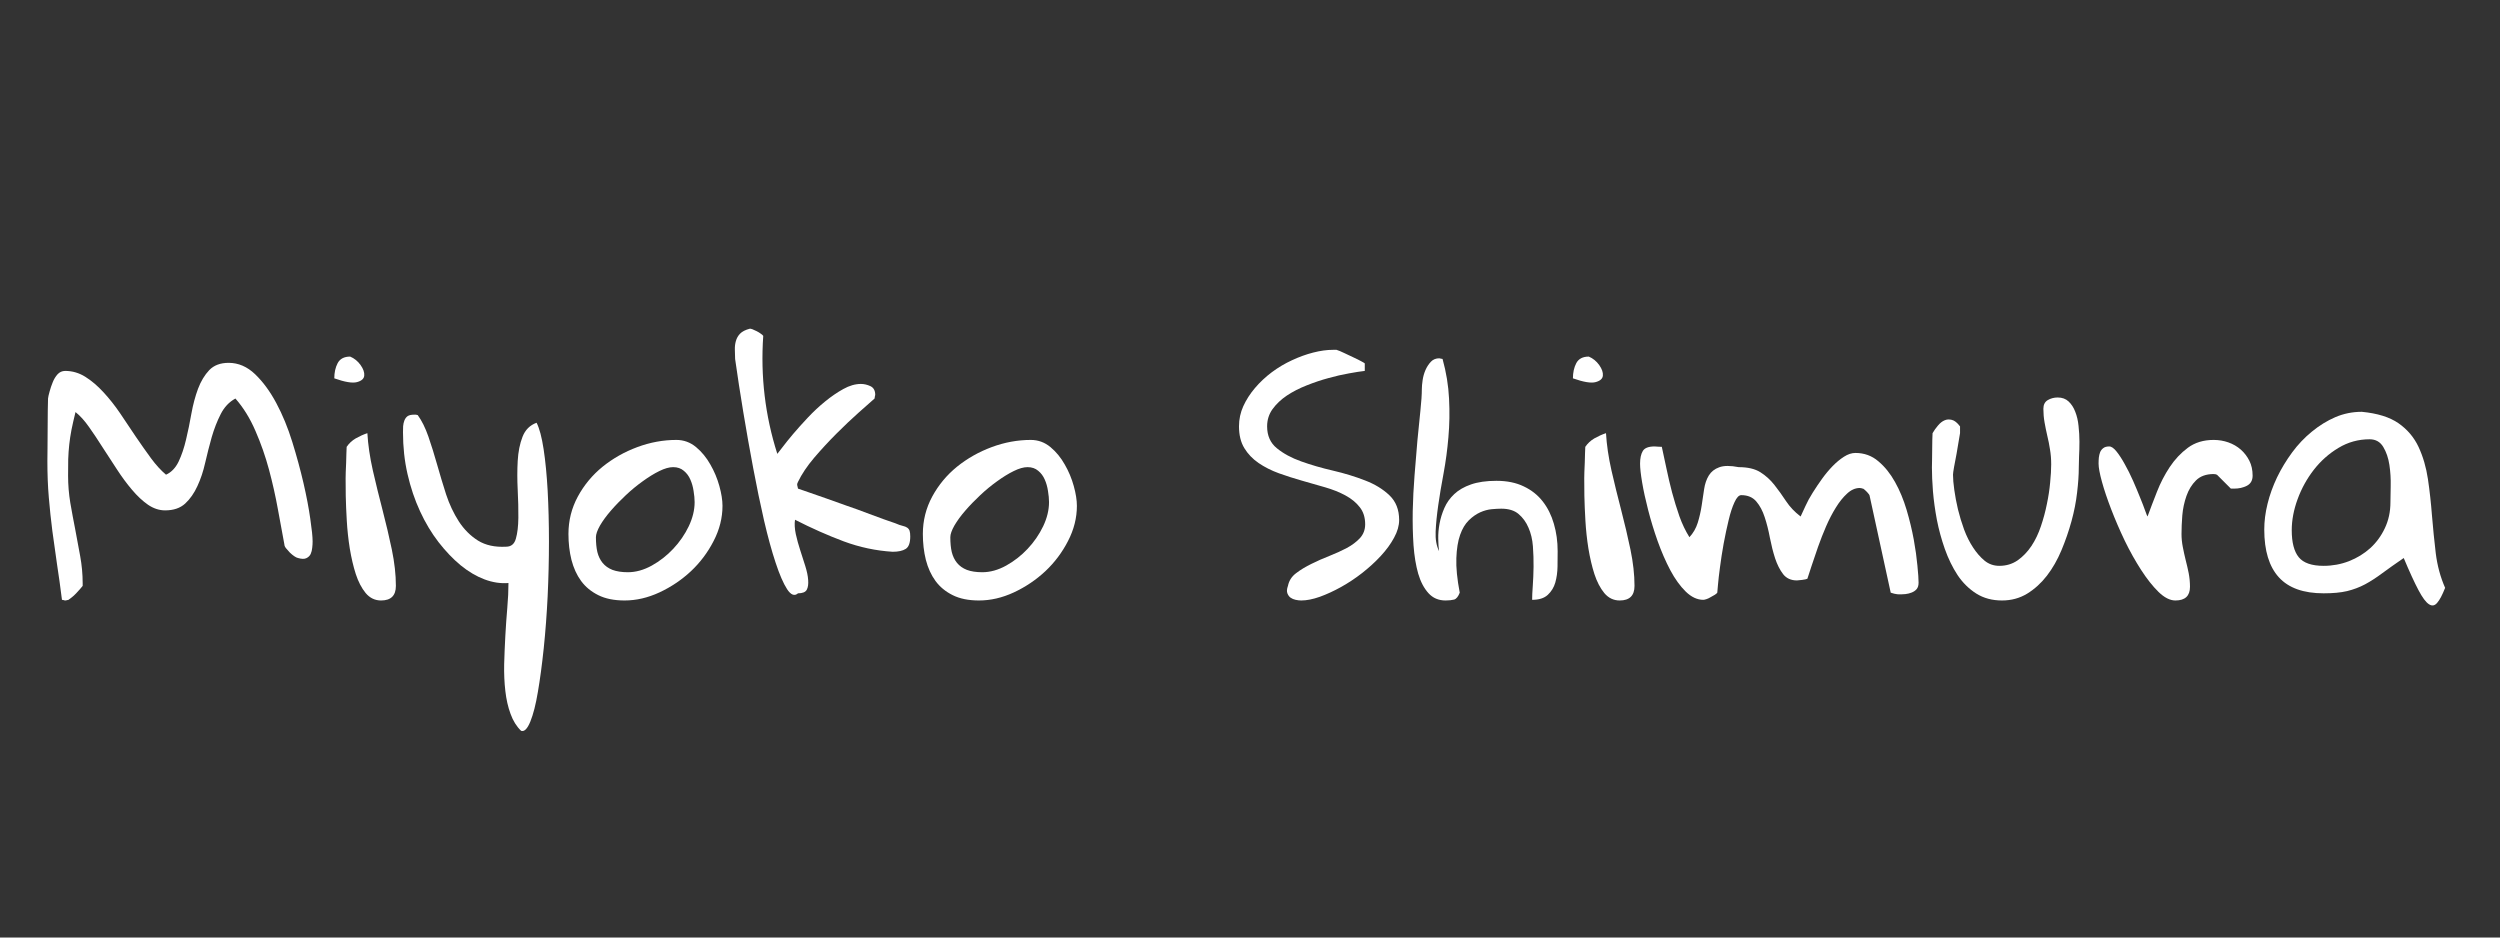 <svg xmlns="http://www.w3.org/2000/svg" xmlns:xlink="http://www.w3.org/1999/xlink" width="400" zoomAndPan="magnify" viewBox="0 0 300 112.5" height="150" preserveAspectRatio="xMidYMid meet" version="1.0"><rect x="0" y="0" width="300" height="112.5" fill="#333333" stroke="none"/><defs><g/></defs><g fill="#ffffff" fill-opacity="1"><g transform="translate(4.905, 71.979)"><g><path d="M 0.781 -16.656 C 0.781 -16.969 0.785 -17.477 0.797 -18.188 C 0.805 -18.906 0.812 -19.66 0.812 -20.453 C 0.812 -21.242 0.816 -21.988 0.828 -22.688 C 0.848 -23.383 0.859 -23.875 0.859 -24.156 C 0.879 -24.344 0.941 -24.625 1.047 -25 C 1.148 -25.375 1.273 -25.742 1.422 -26.109 C 1.566 -26.473 1.758 -26.789 2 -27.062 C 2.25 -27.332 2.555 -27.469 2.922 -27.469 C 3.773 -27.469 4.578 -27.234 5.328 -26.766 C 6.078 -26.297 6.801 -25.68 7.5 -24.922 C 8.207 -24.16 8.879 -23.312 9.516 -22.375 C 10.148 -21.438 10.773 -20.504 11.391 -19.578 C 12.016 -18.66 12.625 -17.797 13.219 -16.984 C 13.82 -16.172 14.422 -15.516 15.016 -15.016 C 15.66 -15.305 16.164 -15.832 16.531 -16.594 C 16.895 -17.363 17.191 -18.242 17.422 -19.234 C 17.66 -20.234 17.875 -21.27 18.062 -22.344 C 18.258 -23.426 18.523 -24.422 18.859 -25.328 C 19.203 -26.234 19.648 -26.977 20.203 -27.562 C 20.766 -28.145 21.539 -28.438 22.531 -28.438 C 23.695 -28.438 24.754 -27.984 25.703 -27.078 C 26.648 -26.172 27.5 -25.016 28.25 -23.609 C 29 -22.211 29.641 -20.656 30.172 -18.938 C 30.703 -17.227 31.148 -15.582 31.516 -14 C 31.879 -12.426 32.148 -11.004 32.328 -9.734 C 32.516 -8.461 32.609 -7.551 32.609 -7 C 32.609 -6.77 32.594 -6.52 32.562 -6.25 C 32.539 -5.977 32.477 -5.727 32.375 -5.5 C 32.27 -5.281 32.098 -5.113 31.859 -5 C 31.629 -4.883 31.297 -4.891 30.859 -5.016 C 30.723 -5.047 30.57 -5.117 30.406 -5.234 C 30.238 -5.348 30.062 -5.492 29.875 -5.672 C 29.695 -5.859 29.539 -6.035 29.406 -6.203 C 29.281 -6.367 29.219 -6.52 29.219 -6.656 C 28.988 -7.926 28.727 -9.336 28.438 -10.891 C 28.156 -12.453 27.801 -14.031 27.375 -15.625 C 26.945 -17.219 26.406 -18.766 25.75 -20.266 C 25.102 -21.773 24.301 -23.07 23.344 -24.156 C 22.594 -23.75 22.004 -23.125 21.578 -22.281 C 21.148 -21.438 20.789 -20.516 20.5 -19.516 C 20.219 -18.516 19.957 -17.492 19.719 -16.453 C 19.488 -15.422 19.176 -14.484 18.781 -13.641 C 18.395 -12.797 17.906 -12.098 17.312 -11.547 C 16.719 -11.004 15.914 -10.734 14.906 -10.734 C 14.207 -10.734 13.523 -10.957 12.859 -11.406 C 12.203 -11.863 11.562 -12.461 10.938 -13.203 C 10.312 -13.941 9.707 -14.758 9.125 -15.656 C 8.539 -16.551 7.969 -17.43 7.406 -18.297 C 6.852 -19.172 6.312 -19.984 5.781 -20.734 C 5.25 -21.492 4.707 -22.094 4.156 -22.531 C 3.957 -21.727 3.797 -21.02 3.672 -20.406 C 3.555 -19.801 3.469 -19.211 3.406 -18.641 C 3.344 -18.066 3.301 -17.477 3.281 -16.875 C 3.27 -16.281 3.266 -15.625 3.266 -14.906 C 3.266 -13.812 3.352 -12.723 3.531 -11.641 C 3.719 -10.566 3.914 -9.5 4.125 -8.438 C 4.332 -7.375 4.531 -6.305 4.719 -5.234 C 4.914 -4.16 5.016 -3.078 5.016 -1.984 L 5.016 -1.672 C 4.961 -1.598 4.859 -1.473 4.703 -1.297 C 4.547 -1.129 4.383 -0.953 4.219 -0.766 C 4.051 -0.586 3.875 -0.426 3.688 -0.281 C 3.508 -0.145 3.383 -0.051 3.312 0 C 3.281 0.02 3.227 0.031 3.156 0.031 C 3.07 0.062 2.992 0.078 2.922 0.078 C 2.867 0.078 2.801 0.062 2.719 0.031 C 2.645 0.008 2.582 0 2.531 0 C 2.344 -1.5 2.145 -2.922 1.938 -4.266 C 1.738 -5.617 1.551 -6.957 1.375 -8.281 C 1.207 -9.602 1.066 -10.938 0.953 -12.281 C 0.836 -13.633 0.781 -15.094 0.781 -16.656 Z M 0.781 -16.656 "/></g></g></g><g fill="#ffffff" fill-opacity="1"><g transform="translate(39.068, 71.979)"><g><path d="M 2.406 -14.594 C 2.406 -14.75 2.41 -15 2.422 -15.344 C 2.441 -15.695 2.457 -16.066 2.469 -16.453 C 2.477 -16.848 2.488 -17.223 2.5 -17.578 C 2.52 -17.941 2.531 -18.203 2.531 -18.359 C 2.812 -18.773 3.176 -19.113 3.625 -19.375 C 4.082 -19.633 4.547 -19.844 5.016 -20 C 5.098 -18.602 5.316 -17.113 5.672 -15.531 C 6.035 -13.945 6.426 -12.352 6.844 -10.75 C 7.258 -9.156 7.629 -7.582 7.953 -6.031 C 8.273 -4.477 8.438 -3.023 8.438 -1.672 C 8.438 -0.504 7.844 0.078 6.656 0.078 C 5.926 0.078 5.312 -0.219 4.812 -0.812 C 4.32 -1.414 3.926 -2.176 3.625 -3.094 C 3.332 -4.008 3.094 -5.031 2.906 -6.156 C 2.727 -7.289 2.609 -8.398 2.547 -9.484 C 2.484 -10.578 2.441 -11.578 2.422 -12.484 C 2.41 -13.398 2.406 -14.102 2.406 -14.594 Z M 2.953 -29.188 C 3.453 -28.977 3.867 -28.641 4.203 -28.172 C 4.535 -27.703 4.68 -27.281 4.641 -26.906 C 4.609 -26.531 4.316 -26.27 3.766 -26.125 C 3.223 -25.977 2.316 -26.129 1.047 -26.578 C 1.047 -27.273 1.18 -27.883 1.453 -28.406 C 1.734 -28.926 2.234 -29.188 2.953 -29.188 Z M 2.953 -29.188 "/></g></g></g><g fill="#ffffff" fill-opacity="1"><g transform="translate(48.25, 71.979)"><g><path d="M 0.109 -20.109 C 0.109 -20.348 0.113 -20.586 0.125 -20.828 C 0.145 -21.078 0.195 -21.312 0.281 -21.531 C 0.375 -21.758 0.504 -21.93 0.672 -22.047 C 0.848 -22.16 1.102 -22.219 1.438 -22.219 C 1.469 -22.219 1.5 -22.219 1.531 -22.219 C 1.57 -22.219 1.617 -22.219 1.672 -22.219 C 1.754 -22.188 1.82 -22.172 1.875 -22.172 C 2.363 -21.504 2.789 -20.645 3.156 -19.594 C 3.52 -18.539 3.867 -17.422 4.203 -16.234 C 4.535 -15.055 4.895 -13.863 5.281 -12.656 C 5.676 -11.457 6.188 -10.375 6.812 -9.406 C 7.438 -8.445 8.203 -7.68 9.109 -7.109 C 10.016 -6.547 11.141 -6.301 12.484 -6.375 C 13.086 -6.375 13.477 -6.695 13.656 -7.344 C 13.844 -8 13.941 -8.832 13.953 -9.844 C 13.961 -10.852 13.938 -11.969 13.875 -13.188 C 13.812 -14.406 13.812 -15.566 13.875 -16.672 C 13.938 -17.773 14.129 -18.738 14.453 -19.562 C 14.773 -20.395 15.336 -20.957 16.141 -21.25 C 16.484 -20.57 16.766 -19.516 16.984 -18.078 C 17.203 -16.641 17.363 -14.977 17.469 -13.094 C 17.57 -11.207 17.625 -9.172 17.625 -6.984 C 17.625 -4.797 17.57 -2.617 17.469 -0.453 C 17.363 1.711 17.207 3.797 17 5.797 C 16.789 7.797 16.555 9.547 16.297 11.047 C 16.047 12.555 15.742 13.742 15.391 14.609 C 15.035 15.484 14.664 15.852 14.281 15.719 C 13.738 15.195 13.316 14.52 13.016 13.688 C 12.711 12.863 12.504 11.945 12.391 10.938 C 12.273 9.926 12.227 8.852 12.25 7.719 C 12.281 6.594 12.328 5.457 12.391 4.312 C 12.453 3.176 12.531 2.062 12.625 0.969 C 12.719 -0.113 12.766 -1.109 12.766 -2.016 C 11.828 -1.941 10.867 -2.086 9.891 -2.453 C 8.922 -2.816 7.969 -3.379 7.031 -4.141 C 6.102 -4.91 5.219 -5.836 4.375 -6.922 C 3.531 -8.016 2.789 -9.25 2.156 -10.625 C 1.52 -12 1.02 -13.484 0.656 -15.078 C 0.289 -16.672 0.109 -18.348 0.109 -20.109 Z M 0.109 -20.109 "/></g></g></g><g fill="#ffffff" fill-opacity="1"><g transform="translate(67.433, 71.979)"><g><path d="M 0.781 -7.906 C 0.781 -9.508 1.156 -11.004 1.906 -12.391 C 2.656 -13.773 3.645 -14.969 4.875 -15.969 C 6.113 -16.969 7.504 -17.754 9.047 -18.328 C 10.586 -18.898 12.148 -19.188 13.734 -19.188 C 14.617 -19.188 15.406 -18.898 16.094 -18.328 C 16.781 -17.754 17.352 -17.055 17.812 -16.234 C 18.281 -15.422 18.641 -14.562 18.891 -13.656 C 19.141 -12.75 19.266 -11.957 19.266 -11.281 C 19.266 -9.832 18.91 -8.426 18.203 -7.062 C 17.504 -5.695 16.598 -4.488 15.484 -3.438 C 14.367 -2.395 13.109 -1.547 11.703 -0.891 C 10.305 -0.242 8.91 0.078 7.516 0.078 C 6.266 0.078 5.211 -0.133 4.359 -0.562 C 3.504 -0.988 2.816 -1.555 2.297 -2.266 C 1.773 -2.984 1.391 -3.828 1.141 -4.797 C 0.898 -5.773 0.781 -6.812 0.781 -7.906 Z M 4.078 -7.516 C 4.078 -6.836 4.133 -6.242 4.25 -5.734 C 4.375 -5.234 4.582 -4.801 4.875 -4.438 C 5.176 -4.07 5.57 -3.789 6.062 -3.594 C 6.562 -3.406 7.176 -3.312 7.906 -3.312 C 8.863 -3.312 9.82 -3.578 10.781 -4.109 C 11.738 -4.641 12.598 -5.312 13.359 -6.125 C 14.129 -6.945 14.75 -7.848 15.219 -8.828 C 15.688 -9.816 15.922 -10.781 15.922 -11.719 C 15.922 -12.125 15.879 -12.57 15.797 -13.062 C 15.723 -13.562 15.594 -14.02 15.406 -14.438 C 15.227 -14.852 14.969 -15.203 14.625 -15.484 C 14.289 -15.773 13.863 -15.922 13.344 -15.922 C 12.875 -15.922 12.32 -15.766 11.688 -15.453 C 11.051 -15.141 10.391 -14.734 9.703 -14.234 C 9.016 -13.742 8.336 -13.188 7.672 -12.562 C 7.016 -11.945 6.414 -11.328 5.875 -10.703 C 5.332 -10.078 4.895 -9.477 4.562 -8.906 C 4.238 -8.332 4.078 -7.867 4.078 -7.516 Z M 4.078 -7.516 "/></g></g></g><g fill="#ffffff" fill-opacity="1"><g transform="translate(87.433, 71.979)"><g><path d="M 8.328 -0.781 C 7.91 -0.414 7.473 -0.582 7.016 -1.281 C 6.566 -1.977 6.109 -3.035 5.641 -4.453 C 5.172 -5.867 4.707 -7.562 4.25 -9.531 C 3.801 -11.5 3.367 -13.586 2.953 -15.797 C 2.535 -18.004 2.141 -20.238 1.766 -22.5 C 1.391 -24.77 1.062 -26.906 0.781 -28.906 C 0.781 -29.27 0.77 -29.641 0.75 -30.016 C 0.738 -30.391 0.781 -30.738 0.875 -31.062 C 0.969 -31.395 1.133 -31.688 1.375 -31.938 C 1.625 -32.195 2.008 -32.395 2.531 -32.531 C 2.582 -32.551 2.691 -32.531 2.859 -32.469 C 3.023 -32.406 3.195 -32.328 3.375 -32.234 C 3.562 -32.141 3.723 -32.039 3.859 -31.938 C 4.004 -31.844 4.102 -31.754 4.156 -31.672 C 3.82 -26.816 4.383 -22.098 5.844 -17.516 C 5.914 -17.586 6.117 -17.848 6.453 -18.297 C 6.797 -18.754 7.223 -19.285 7.734 -19.891 C 8.254 -20.504 8.844 -21.16 9.5 -21.859 C 10.164 -22.566 10.863 -23.219 11.594 -23.812 C 12.32 -24.406 13.047 -24.898 13.766 -25.297 C 14.492 -25.703 15.195 -25.906 15.875 -25.906 C 16.258 -25.906 16.641 -25.816 17.016 -25.641 C 17.398 -25.461 17.594 -25.113 17.594 -24.594 C 17.594 -24.539 17.578 -24.469 17.547 -24.375 C 17.523 -24.281 17.516 -24.207 17.516 -24.156 C 17.098 -23.801 16.469 -23.242 15.625 -22.484 C 14.781 -21.734 13.891 -20.891 12.953 -19.953 C 12.023 -19.023 11.129 -18.055 10.266 -17.047 C 9.41 -16.035 8.766 -15.07 8.328 -14.156 C 8.242 -14.008 8.211 -13.875 8.234 -13.75 C 8.266 -13.633 8.297 -13.5 8.328 -13.344 C 8.609 -13.238 9.062 -13.082 9.688 -12.875 C 10.312 -12.664 11 -12.426 11.75 -12.156 C 12.5 -11.883 13.301 -11.598 14.156 -11.297 C 15.02 -11.004 15.828 -10.711 16.578 -10.422 C 17.328 -10.141 18.004 -9.891 18.609 -9.672 C 19.223 -9.453 19.688 -9.289 20 -9.188 C 20.363 -9.031 20.66 -8.926 20.891 -8.875 C 21.129 -8.82 21.312 -8.75 21.438 -8.656 C 21.57 -8.562 21.664 -8.438 21.719 -8.281 C 21.77 -8.125 21.797 -7.895 21.797 -7.594 C 21.797 -6.832 21.613 -6.336 21.25 -6.109 C 20.883 -5.879 20.363 -5.766 19.688 -5.766 C 17.688 -5.891 15.727 -6.305 13.812 -7.016 C 11.895 -7.734 9.945 -8.598 7.969 -9.609 C 7.895 -9.117 7.926 -8.547 8.062 -7.891 C 8.207 -7.242 8.383 -6.598 8.594 -5.953 C 8.801 -5.305 9.004 -4.672 9.203 -4.047 C 9.398 -3.422 9.516 -2.863 9.547 -2.375 C 9.586 -1.883 9.531 -1.492 9.375 -1.203 C 9.219 -0.922 8.867 -0.781 8.328 -0.781 Z M 8.328 -0.781 "/></g></g></g><g fill="#ffffff" fill-opacity="1"><g transform="translate(109.961, 71.979)"><g><path d="M 0.781 -7.906 C 0.781 -9.508 1.156 -11.004 1.906 -12.391 C 2.656 -13.773 3.645 -14.969 4.875 -15.969 C 6.113 -16.969 7.504 -17.754 9.047 -18.328 C 10.586 -18.898 12.148 -19.188 13.734 -19.188 C 14.617 -19.188 15.406 -18.898 16.094 -18.328 C 16.781 -17.754 17.352 -17.055 17.812 -16.234 C 18.281 -15.422 18.641 -14.562 18.891 -13.656 C 19.141 -12.75 19.266 -11.957 19.266 -11.281 C 19.266 -9.832 18.91 -8.426 18.203 -7.062 C 17.504 -5.695 16.598 -4.488 15.484 -3.438 C 14.367 -2.395 13.109 -1.547 11.703 -0.891 C 10.305 -0.242 8.91 0.078 7.516 0.078 C 6.266 0.078 5.211 -0.133 4.359 -0.562 C 3.504 -0.988 2.816 -1.555 2.297 -2.266 C 1.773 -2.984 1.391 -3.828 1.141 -4.797 C 0.898 -5.773 0.781 -6.812 0.781 -7.906 Z M 4.078 -7.516 C 4.078 -6.836 4.133 -6.242 4.25 -5.734 C 4.375 -5.234 4.582 -4.801 4.875 -4.438 C 5.176 -4.07 5.57 -3.789 6.062 -3.594 C 6.562 -3.406 7.176 -3.312 7.906 -3.312 C 8.863 -3.312 9.82 -3.578 10.781 -4.109 C 11.738 -4.641 12.598 -5.312 13.359 -6.125 C 14.129 -6.945 14.75 -7.848 15.219 -8.828 C 15.688 -9.816 15.922 -10.781 15.922 -11.719 C 15.922 -12.125 15.879 -12.57 15.797 -13.062 C 15.723 -13.562 15.594 -14.02 15.406 -14.438 C 15.227 -14.852 14.969 -15.203 14.625 -15.484 C 14.289 -15.773 13.863 -15.922 13.344 -15.922 C 12.875 -15.922 12.32 -15.766 11.688 -15.453 C 11.051 -15.141 10.391 -14.734 9.703 -14.234 C 9.016 -13.742 8.336 -13.188 7.672 -12.562 C 7.016 -11.945 6.414 -11.328 5.875 -10.703 C 5.332 -10.078 4.895 -9.477 4.562 -8.906 C 4.238 -8.332 4.078 -7.867 4.078 -7.516 Z M 4.078 -7.516 "/></g></g></g><g fill="#ffffff" fill-opacity="1"><g transform="translate(129.961, 71.979)"><g/></g></g><g fill="#ffffff" fill-opacity="1"><g transform="translate(147.898, 71.979)"><g><path d="M 6.656 -1.672 C 6.781 -2.297 7.109 -2.805 7.641 -3.203 C 8.172 -3.609 8.781 -3.977 9.469 -4.312 C 10.156 -4.656 10.875 -4.973 11.625 -5.266 C 12.383 -5.566 13.082 -5.883 13.719 -6.219 C 14.352 -6.562 14.879 -6.957 15.297 -7.406 C 15.711 -7.863 15.922 -8.414 15.922 -9.062 C 15.922 -9.895 15.703 -10.582 15.266 -11.125 C 14.836 -11.676 14.266 -12.145 13.547 -12.531 C 12.836 -12.914 12.031 -13.238 11.125 -13.5 C 10.219 -13.758 9.289 -14.023 8.344 -14.297 C 7.395 -14.566 6.469 -14.863 5.562 -15.188 C 4.656 -15.52 3.844 -15.93 3.125 -16.422 C 2.414 -16.91 1.848 -17.504 1.422 -18.203 C 0.992 -18.91 0.781 -19.781 0.781 -20.812 C 0.781 -21.664 0.953 -22.473 1.297 -23.234 C 1.648 -24.004 2.117 -24.734 2.703 -25.422 C 3.285 -26.109 3.957 -26.738 4.719 -27.312 C 5.488 -27.883 6.297 -28.363 7.141 -28.75 C 7.984 -29.145 8.832 -29.453 9.688 -29.672 C 10.539 -29.891 11.332 -30 12.062 -30 L 12.484 -30 C 12.723 -29.926 13.035 -29.797 13.422 -29.609 C 13.805 -29.43 14.18 -29.254 14.547 -29.078 C 14.91 -28.91 15.223 -28.754 15.484 -28.609 C 15.742 -28.473 15.875 -28.391 15.875 -28.359 L 15.875 -27.469 C 15.383 -27.414 14.75 -27.316 13.969 -27.172 C 13.188 -27.035 12.367 -26.848 11.516 -26.609 C 10.66 -26.379 9.789 -26.086 8.906 -25.734 C 8.031 -25.391 7.238 -24.984 6.531 -24.516 C 5.832 -24.047 5.258 -23.504 4.812 -22.891 C 4.375 -22.285 4.156 -21.594 4.156 -20.812 C 4.156 -19.695 4.547 -18.82 5.328 -18.188 C 6.109 -17.551 7.082 -17.023 8.25 -16.609 C 9.414 -16.191 10.691 -15.82 12.078 -15.5 C 13.461 -15.176 14.738 -14.785 15.906 -14.328 C 17.082 -13.879 18.055 -13.285 18.828 -12.547 C 19.609 -11.805 20 -10.816 20 -9.578 C 20 -8.898 19.797 -8.191 19.391 -7.453 C 18.992 -6.711 18.461 -5.984 17.797 -5.266 C 17.141 -4.555 16.395 -3.875 15.562 -3.219 C 14.727 -2.57 13.879 -2.008 13.016 -1.531 C 12.148 -1.051 11.301 -0.66 10.469 -0.359 C 9.633 -0.066 8.895 0.078 8.25 0.078 C 8.039 0.078 7.816 0.051 7.578 0 C 7.348 -0.051 7.148 -0.133 6.984 -0.25 C 6.816 -0.363 6.688 -0.535 6.594 -0.766 C 6.5 -1.004 6.52 -1.305 6.656 -1.672 Z M 6.656 -1.672 "/></g></g></g><g fill="#ffffff" fill-opacity="1"><g transform="translate(168.715, 71.979)"><g><path d="M 1.906 -25.297 C 1.906 -25.578 1.938 -25.93 2 -26.359 C 2.062 -26.785 2.176 -27.191 2.344 -27.578 C 2.52 -27.973 2.738 -28.305 3 -28.578 C 3.258 -28.848 3.594 -28.984 4 -28.984 C 4.031 -28.984 4.098 -28.969 4.203 -28.938 C 4.305 -28.914 4.367 -28.906 4.391 -28.906 C 4.836 -27.301 5.098 -25.707 5.172 -24.125 C 5.254 -22.539 5.227 -21.004 5.094 -19.516 C 4.969 -18.023 4.773 -16.582 4.516 -15.188 C 4.254 -13.801 4.039 -12.523 3.875 -11.359 C 3.707 -10.191 3.602 -9.141 3.562 -8.203 C 3.52 -7.273 3.656 -6.488 3.969 -5.844 C 3.914 -6.25 3.883 -6.742 3.875 -7.328 C 3.863 -7.91 3.914 -8.516 4.031 -9.141 C 4.145 -9.766 4.336 -10.391 4.609 -11.016 C 4.879 -11.641 5.273 -12.195 5.797 -12.688 C 6.316 -13.176 6.984 -13.562 7.797 -13.844 C 8.617 -14.133 9.641 -14.281 10.859 -14.281 C 12.129 -14.281 13.223 -14.055 14.141 -13.609 C 15.066 -13.172 15.828 -12.566 16.422 -11.797 C 17.016 -11.035 17.457 -10.145 17.75 -9.125 C 18.051 -8.102 18.203 -7.008 18.203 -5.844 C 18.203 -5.289 18.195 -4.672 18.188 -3.984 C 18.176 -3.297 18.086 -2.66 17.922 -2.078 C 17.754 -1.492 17.453 -1 17.016 -0.594 C 16.586 -0.195 15.961 0 15.141 0 C 15.141 -0.414 15.164 -0.977 15.219 -1.688 C 15.27 -2.406 15.301 -3.164 15.312 -3.969 C 15.32 -4.77 15.297 -5.586 15.234 -6.422 C 15.172 -7.254 14.992 -8 14.703 -8.656 C 14.422 -9.32 14.023 -9.867 13.516 -10.297 C 13.016 -10.723 12.32 -10.938 11.438 -10.938 C 11.125 -10.938 10.738 -10.914 10.281 -10.875 C 9.832 -10.832 9.375 -10.707 8.906 -10.5 C 8.438 -10.289 7.984 -9.973 7.547 -9.547 C 7.109 -9.117 6.758 -8.535 6.5 -7.797 C 6.238 -7.055 6.086 -6.125 6.047 -5 C 6.004 -3.875 6.141 -2.492 6.453 -0.859 C 6.273 -0.391 6.051 -0.113 5.781 -0.031 C 5.508 0.039 5.164 0.078 4.75 0.078 C 3.914 0.078 3.234 -0.211 2.703 -0.797 C 2.172 -1.379 1.758 -2.16 1.469 -3.141 C 1.188 -4.129 1 -5.27 0.906 -6.562 C 0.82 -7.863 0.789 -9.223 0.812 -10.641 C 0.844 -12.055 0.914 -13.492 1.031 -14.953 C 1.145 -16.422 1.258 -17.812 1.375 -19.125 C 1.5 -20.438 1.617 -21.629 1.734 -22.703 C 1.848 -23.773 1.906 -24.641 1.906 -25.297 Z M 1.906 -25.297 "/></g></g></g><g fill="#ffffff" fill-opacity="1"><g transform="translate(187.703, 71.979)"><g><path d="M 2.406 -14.594 C 2.406 -14.75 2.41 -15 2.422 -15.344 C 2.441 -15.695 2.457 -16.066 2.469 -16.453 C 2.477 -16.848 2.488 -17.223 2.5 -17.578 C 2.52 -17.941 2.531 -18.203 2.531 -18.359 C 2.812 -18.773 3.176 -19.113 3.625 -19.375 C 4.082 -19.633 4.547 -19.844 5.016 -20 C 5.098 -18.602 5.316 -17.113 5.672 -15.531 C 6.035 -13.945 6.426 -12.352 6.844 -10.75 C 7.258 -9.156 7.629 -7.582 7.953 -6.031 C 8.273 -4.477 8.438 -3.023 8.438 -1.672 C 8.438 -0.504 7.844 0.078 6.656 0.078 C 5.926 0.078 5.312 -0.219 4.812 -0.812 C 4.32 -1.414 3.926 -2.176 3.625 -3.094 C 3.332 -4.008 3.094 -5.031 2.906 -6.156 C 2.727 -7.289 2.609 -8.398 2.547 -9.484 C 2.484 -10.578 2.441 -11.578 2.422 -12.484 C 2.41 -13.398 2.406 -14.102 2.406 -14.594 Z M 2.953 -29.188 C 3.453 -28.977 3.867 -28.641 4.203 -28.172 C 4.535 -27.703 4.68 -27.281 4.641 -26.906 C 4.609 -26.531 4.316 -26.27 3.766 -26.125 C 3.223 -25.977 2.316 -26.129 1.047 -26.578 C 1.047 -27.273 1.18 -27.883 1.453 -28.406 C 1.734 -28.926 2.234 -29.188 2.953 -29.188 Z M 2.953 -29.188 "/></g></g></g><g fill="#ffffff" fill-opacity="1"><g transform="translate(196.886, 71.979)"><g><path d="M -0.078 -16.344 C -0.078 -16.988 0.031 -17.492 0.25 -17.859 C 0.469 -18.223 0.941 -18.406 1.672 -18.406 C 1.754 -18.406 1.906 -18.395 2.125 -18.375 C 2.344 -18.363 2.477 -18.359 2.531 -18.359 C 2.707 -17.555 2.895 -16.68 3.094 -15.734 C 3.289 -14.785 3.516 -13.832 3.766 -12.875 C 4.023 -11.914 4.316 -10.969 4.641 -10.031 C 4.973 -9.102 5.375 -8.266 5.844 -7.516 C 6.301 -8.004 6.633 -8.582 6.844 -9.25 C 7.051 -9.926 7.207 -10.609 7.312 -11.297 C 7.414 -11.984 7.516 -12.645 7.609 -13.281 C 7.703 -13.914 7.891 -14.461 8.172 -14.922 C 8.453 -15.379 8.867 -15.707 9.422 -15.906 C 9.984 -16.113 10.758 -16.117 11.75 -15.922 C 12.844 -15.922 13.711 -15.719 14.359 -15.312 C 15.004 -14.906 15.566 -14.395 16.047 -13.781 C 16.523 -13.176 16.988 -12.531 17.438 -11.844 C 17.895 -11.156 18.477 -10.539 19.188 -10 C 19.344 -10.332 19.535 -10.75 19.766 -11.25 C 19.992 -11.758 20.285 -12.297 20.641 -12.859 C 20.992 -13.422 21.367 -13.977 21.766 -14.531 C 22.172 -15.094 22.594 -15.598 23.031 -16.047 C 23.477 -16.504 23.93 -16.879 24.391 -17.172 C 24.859 -17.473 25.316 -17.625 25.766 -17.625 C 26.828 -17.625 27.742 -17.289 28.516 -16.625 C 29.297 -15.969 29.961 -15.141 30.516 -14.141 C 31.078 -13.141 31.539 -12.023 31.906 -10.797 C 32.27 -9.566 32.555 -8.379 32.766 -7.234 C 32.973 -6.098 33.117 -5.055 33.203 -4.109 C 33.297 -3.16 33.344 -2.477 33.344 -2.062 C 33.344 -1.727 33.266 -1.469 33.109 -1.281 C 32.953 -1.102 32.754 -0.969 32.516 -0.875 C 32.285 -0.781 32.035 -0.719 31.766 -0.688 C 31.492 -0.664 31.242 -0.656 31.016 -0.656 C 30.961 -0.656 30.883 -0.66 30.781 -0.672 C 30.676 -0.691 30.555 -0.711 30.422 -0.734 C 30.316 -0.766 30.176 -0.805 30 -0.859 L 27.469 -12.484 C 27.469 -12.566 27.363 -12.719 27.156 -12.938 C 26.945 -13.156 26.789 -13.289 26.688 -13.344 C 26.613 -13.344 26.551 -13.359 26.5 -13.391 C 26.445 -13.391 26.406 -13.395 26.375 -13.406 C 26.352 -13.414 26.328 -13.422 26.297 -13.422 C 25.754 -13.422 25.242 -13.195 24.766 -12.75 C 24.285 -12.312 23.836 -11.754 23.422 -11.078 C 23.004 -10.41 22.613 -9.66 22.25 -8.828 C 21.895 -8.004 21.57 -7.18 21.281 -6.359 C 21 -5.547 20.742 -4.797 20.516 -4.109 C 20.297 -3.422 20.125 -2.895 20 -2.531 C 19.895 -2.477 19.688 -2.43 19.375 -2.391 C 19.062 -2.348 18.852 -2.328 18.75 -2.328 C 18.031 -2.328 17.473 -2.582 17.078 -3.094 C 16.691 -3.602 16.375 -4.234 16.125 -4.984 C 15.883 -5.734 15.676 -6.555 15.5 -7.453 C 15.332 -8.348 15.125 -9.172 14.875 -9.922 C 14.633 -10.672 14.301 -11.297 13.875 -11.797 C 13.445 -12.305 12.844 -12.562 12.062 -12.562 C 11.781 -12.562 11.508 -12.273 11.25 -11.703 C 10.988 -11.141 10.754 -10.422 10.547 -9.547 C 10.336 -8.68 10.141 -7.75 9.953 -6.75 C 9.773 -5.75 9.629 -4.812 9.516 -3.938 C 9.398 -3.07 9.316 -2.344 9.266 -1.75 C 9.211 -1.156 9.188 -0.859 9.188 -0.859 C 9.133 -0.773 9.031 -0.688 8.875 -0.594 C 8.719 -0.508 8.551 -0.414 8.375 -0.312 C 8.207 -0.207 8.039 -0.129 7.875 -0.078 C 7.707 -0.023 7.586 0 7.516 0 C 6.785 0 6.082 -0.328 5.406 -0.984 C 4.727 -1.648 4.109 -2.508 3.547 -3.562 C 2.992 -4.613 2.488 -5.773 2.031 -7.047 C 1.582 -8.316 1.203 -9.562 0.891 -10.781 C 0.578 -12 0.336 -13.098 0.172 -14.078 C 0.004 -15.066 -0.078 -15.82 -0.078 -16.344 Z M -0.078 -16.344 "/></g></g></g><g fill="#ffffff" fill-opacity="1"><g transform="translate(231.049, 71.979)"><g><path d="M 0.781 -15.875 C 0.781 -16.031 0.785 -16.305 0.797 -16.703 C 0.805 -17.109 0.812 -17.531 0.812 -17.969 C 0.812 -18.414 0.816 -18.828 0.828 -19.203 C 0.848 -19.578 0.859 -19.844 0.859 -20 C 1.035 -20.312 1.25 -20.613 1.5 -20.906 C 1.75 -21.207 2.008 -21.414 2.281 -21.531 C 2.551 -21.656 2.848 -21.676 3.172 -21.594 C 3.492 -21.52 3.82 -21.258 4.156 -20.812 L 4.156 -20 C 4.133 -19.875 4.082 -19.566 4 -19.078 C 3.926 -18.598 3.836 -18.07 3.734 -17.5 C 3.629 -16.938 3.531 -16.414 3.438 -15.938 C 3.352 -15.457 3.312 -15.148 3.312 -15.016 C 3.312 -14.523 3.363 -13.91 3.469 -13.172 C 3.57 -12.43 3.719 -11.66 3.906 -10.859 C 4.102 -10.055 4.348 -9.25 4.641 -8.438 C 4.941 -7.633 5.301 -6.914 5.719 -6.281 C 6.133 -5.645 6.594 -5.117 7.094 -4.703 C 7.602 -4.285 8.195 -4.078 8.875 -4.078 C 9.695 -4.078 10.426 -4.297 11.062 -4.734 C 11.695 -5.18 12.25 -5.754 12.719 -6.453 C 13.188 -7.16 13.566 -7.953 13.859 -8.828 C 14.16 -9.711 14.398 -10.602 14.578 -11.5 C 14.766 -12.395 14.895 -13.254 14.969 -14.078 C 15.051 -14.91 15.094 -15.641 15.094 -16.266 C 15.094 -16.891 15.047 -17.477 14.953 -18.031 C 14.867 -18.594 14.758 -19.145 14.625 -19.688 C 14.5 -20.227 14.391 -20.766 14.297 -21.297 C 14.203 -21.828 14.156 -22.367 14.156 -22.922 C 14.156 -23.41 14.332 -23.758 14.688 -23.969 C 15.039 -24.176 15.438 -24.281 15.875 -24.281 C 16.414 -24.281 16.852 -24.117 17.188 -23.797 C 17.531 -23.473 17.797 -23.062 17.984 -22.562 C 18.18 -22.07 18.312 -21.508 18.375 -20.875 C 18.445 -20.238 18.484 -19.609 18.484 -18.984 C 18.484 -18.359 18.469 -17.766 18.438 -17.203 C 18.414 -16.648 18.406 -16.207 18.406 -15.875 C 18.406 -14.988 18.336 -13.988 18.203 -12.875 C 18.078 -11.758 17.852 -10.613 17.531 -9.438 C 17.207 -8.258 16.805 -7.098 16.328 -5.953 C 15.848 -4.805 15.266 -3.785 14.578 -2.891 C 13.891 -2.004 13.098 -1.285 12.203 -0.734 C 11.305 -0.191 10.301 0.078 9.188 0.078 C 8.02 0.078 6.992 -0.195 6.109 -0.75 C 5.223 -1.312 4.473 -2.051 3.859 -2.969 C 3.254 -3.895 2.742 -4.941 2.328 -6.109 C 1.922 -7.273 1.602 -8.441 1.375 -9.609 C 1.156 -10.773 1 -11.91 0.906 -13.016 C 0.82 -14.117 0.781 -15.07 0.781 -15.875 Z M 0.781 -15.875 "/></g></g></g><g fill="#ffffff" fill-opacity="1"><g transform="translate(251.048, 71.979)"><g><path d="M 0.781 -16.344 C 0.781 -16.57 0.789 -16.812 0.812 -17.062 C 0.844 -17.312 0.895 -17.531 0.969 -17.719 C 1.051 -17.914 1.176 -18.078 1.344 -18.203 C 1.508 -18.336 1.75 -18.406 2.062 -18.406 C 2.32 -18.406 2.613 -18.203 2.938 -17.797 C 3.258 -17.398 3.586 -16.895 3.922 -16.281 C 4.266 -15.676 4.598 -15.008 4.922 -14.281 C 5.242 -13.551 5.523 -12.879 5.766 -12.266 C 6.016 -11.66 6.219 -11.133 6.375 -10.688 C 6.531 -10.25 6.625 -10.02 6.656 -10 C 6.988 -10.906 7.363 -11.891 7.781 -12.953 C 8.195 -14.016 8.707 -15.004 9.312 -15.922 C 9.926 -16.848 10.656 -17.625 11.5 -18.25 C 12.344 -18.875 13.375 -19.188 14.594 -19.188 C 15.219 -19.188 15.805 -19.086 16.359 -18.891 C 16.922 -18.691 17.414 -18.406 17.844 -18.031 C 18.27 -17.656 18.613 -17.207 18.875 -16.688 C 19.133 -16.176 19.266 -15.582 19.266 -14.906 C 19.266 -14.332 19.035 -13.926 18.578 -13.688 C 18.129 -13.457 17.617 -13.344 17.047 -13.344 L 16.656 -13.344 L 14.984 -15.016 C 14.93 -15.016 14.891 -15.031 14.859 -15.062 C 14.805 -15.062 14.758 -15.066 14.719 -15.078 C 14.688 -15.086 14.645 -15.094 14.594 -15.094 C 13.688 -15.094 12.977 -14.836 12.469 -14.328 C 11.969 -13.828 11.586 -13.207 11.328 -12.469 C 11.066 -11.727 10.898 -10.945 10.828 -10.125 C 10.766 -9.312 10.734 -8.57 10.734 -7.906 C 10.734 -7.383 10.785 -6.859 10.891 -6.328 C 10.992 -5.797 11.109 -5.273 11.234 -4.766 C 11.367 -4.254 11.488 -3.734 11.594 -3.203 C 11.695 -2.672 11.75 -2.125 11.75 -1.562 C 11.75 -0.469 11.164 0.078 10 0.078 C 9.352 0.078 8.676 -0.266 7.969 -0.953 C 7.27 -1.641 6.578 -2.516 5.891 -3.578 C 5.203 -4.641 4.547 -5.812 3.922 -7.094 C 3.305 -8.383 2.766 -9.641 2.297 -10.859 C 1.828 -12.078 1.457 -13.176 1.188 -14.156 C 0.914 -15.145 0.781 -15.875 0.781 -16.344 Z M 0.781 -16.344 "/></g></g></g><g fill="#ffffff" fill-opacity="1"><g transform="translate(270.931, 71.979)"><g><path d="M 17.516 -5.016 C 16.523 -4.336 15.672 -3.734 14.953 -3.203 C 14.242 -2.672 13.551 -2.223 12.875 -1.859 C 12.207 -1.504 11.488 -1.234 10.719 -1.047 C 9.957 -0.867 9.02 -0.781 7.906 -0.781 C 5.488 -0.781 3.695 -1.422 2.531 -2.703 C 1.363 -3.984 0.781 -5.895 0.781 -8.438 C 0.781 -9.426 0.91 -10.453 1.172 -11.516 C 1.43 -12.578 1.812 -13.633 2.312 -14.688 C 2.82 -15.738 3.426 -16.738 4.125 -17.688 C 4.82 -18.633 5.613 -19.469 6.5 -20.188 C 7.383 -20.914 8.32 -21.492 9.312 -21.922 C 10.312 -22.348 11.367 -22.562 12.484 -22.562 C 14.359 -22.383 15.828 -21.926 16.891 -21.188 C 17.953 -20.445 18.754 -19.5 19.297 -18.344 C 19.836 -17.188 20.211 -15.898 20.422 -14.484 C 20.629 -13.078 20.789 -11.617 20.906 -10.109 C 21.031 -8.609 21.18 -7.102 21.359 -5.594 C 21.547 -4.094 21.922 -2.707 22.484 -1.438 C 22.148 -0.582 21.832 0.016 21.531 0.359 C 21.238 0.711 20.91 0.77 20.547 0.531 C 20.18 0.301 19.758 -0.266 19.281 -1.172 C 18.801 -2.078 18.211 -3.359 17.516 -5.016 Z M 4.078 -8.359 C 4.078 -6.879 4.359 -5.797 4.922 -5.109 C 5.484 -4.422 6.477 -4.078 7.906 -4.078 C 8.969 -4.078 9.984 -4.266 10.953 -4.641 C 11.922 -5.023 12.77 -5.547 13.5 -6.203 C 14.227 -6.867 14.812 -7.664 15.25 -8.594 C 15.695 -9.531 15.922 -10.57 15.922 -11.719 C 15.922 -12.176 15.93 -12.828 15.953 -13.672 C 15.973 -14.516 15.922 -15.352 15.797 -16.188 C 15.672 -17.02 15.426 -17.738 15.062 -18.344 C 14.695 -18.957 14.148 -19.266 13.422 -19.266 C 12.078 -19.266 10.832 -18.922 9.688 -18.234 C 8.539 -17.547 7.551 -16.664 6.719 -15.594 C 5.895 -14.531 5.25 -13.359 4.781 -12.078 C 4.312 -10.797 4.078 -9.555 4.078 -8.359 Z M 4.078 -8.359 "/></g></g></g></svg>